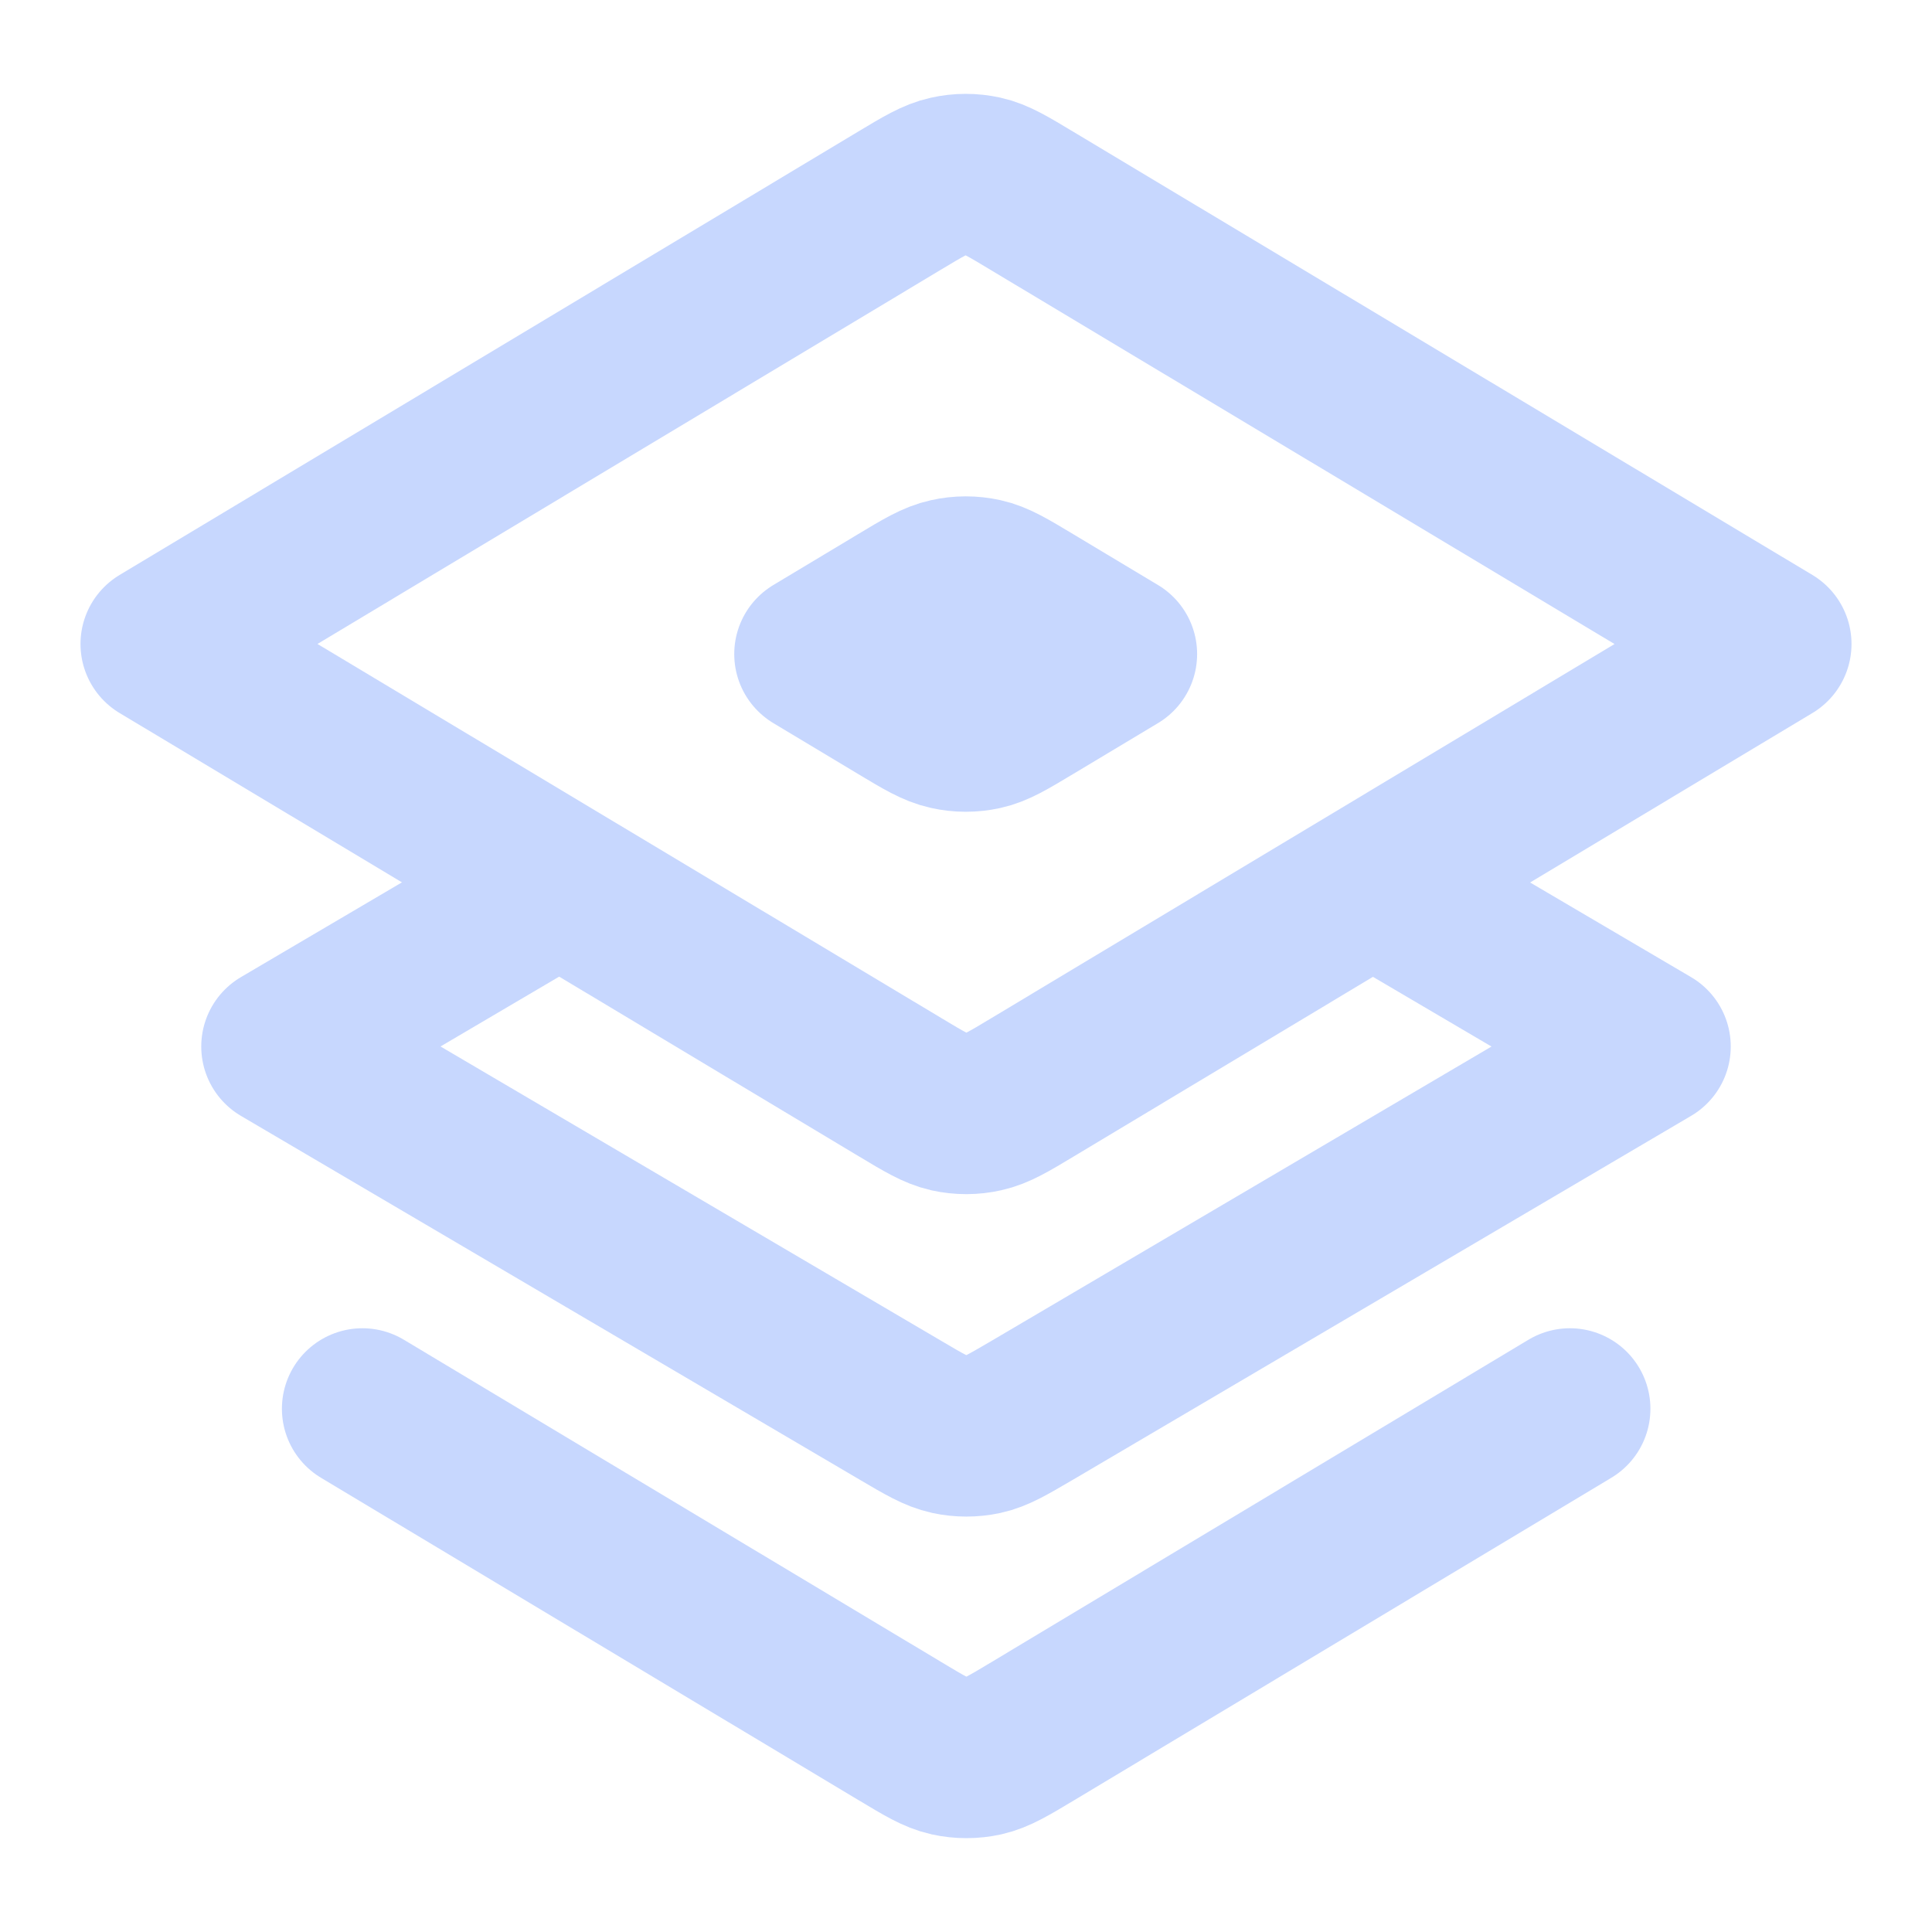 <svg width="24" height="24" viewBox="0 0 24 24" fill="none" xmlns="http://www.w3.org/2000/svg">
<path d="M2 8L11.172 2.494C11.471 2.314 11.621 2.225 11.781 2.19C11.922 2.158 12.068 2.158 12.21 2.189C12.369 2.224 12.519 2.314 12.818 2.494L12.818 2.494L22 8L12.828 13.506L12.828 13.506C12.529 13.686 12.379 13.775 12.219 13.81C12.078 13.842 11.932 13.842 11.79 13.811C11.631 13.775 11.481 13.686 11.182 13.506L2 8Z" stroke="#C7D7FE" stroke-width="2" stroke-linecap="round" stroke-linejoin="round"/>
<path d="M10.746 7.75L11.172 7.494C11.471 7.314 11.621 7.225 11.781 7.19C11.922 7.158 12.068 7.158 12.21 7.189C12.37 7.224 12.519 7.314 12.819 7.494L13.246 7.75L13.871 8.125L13.246 8.5L12.819 8.756C12.519 8.936 12.37 9.026 12.21 9.061C12.068 9.092 11.922 9.092 11.781 9.06C11.621 9.025 11.471 8.936 11.172 8.756L11.172 8.756L10.746 8.5L10.121 8.125L10.746 7.75Z" stroke="#C7D7FE" stroke-width="2" stroke-linecap="round" stroke-linejoin="round"/>
<path d="M4.502 17.5L7.003 19L11.182 21.506C11.482 21.686 11.631 21.776 11.791 21.811C11.932 21.842 12.079 21.842 12.22 21.811C12.38 21.775 12.529 21.686 12.829 21.506L17.003 19L19.502 17.5" stroke="#C7D7FE" stroke-width="2" stroke-linecap="round" stroke-linejoin="round"/>
<path d="M6.686 11.125L5.624 11.75L3.5 13L11.193 17.523C11.488 17.697 11.636 17.783 11.793 17.817C11.932 17.847 12.076 17.847 12.216 17.817C12.373 17.783 12.52 17.696 12.816 17.523L20.5 13L18.374 11.75L17.311 11.125" stroke="#C7D7FE" stroke-width="2" stroke-linecap="round" stroke-linejoin="round"/>
</svg>

